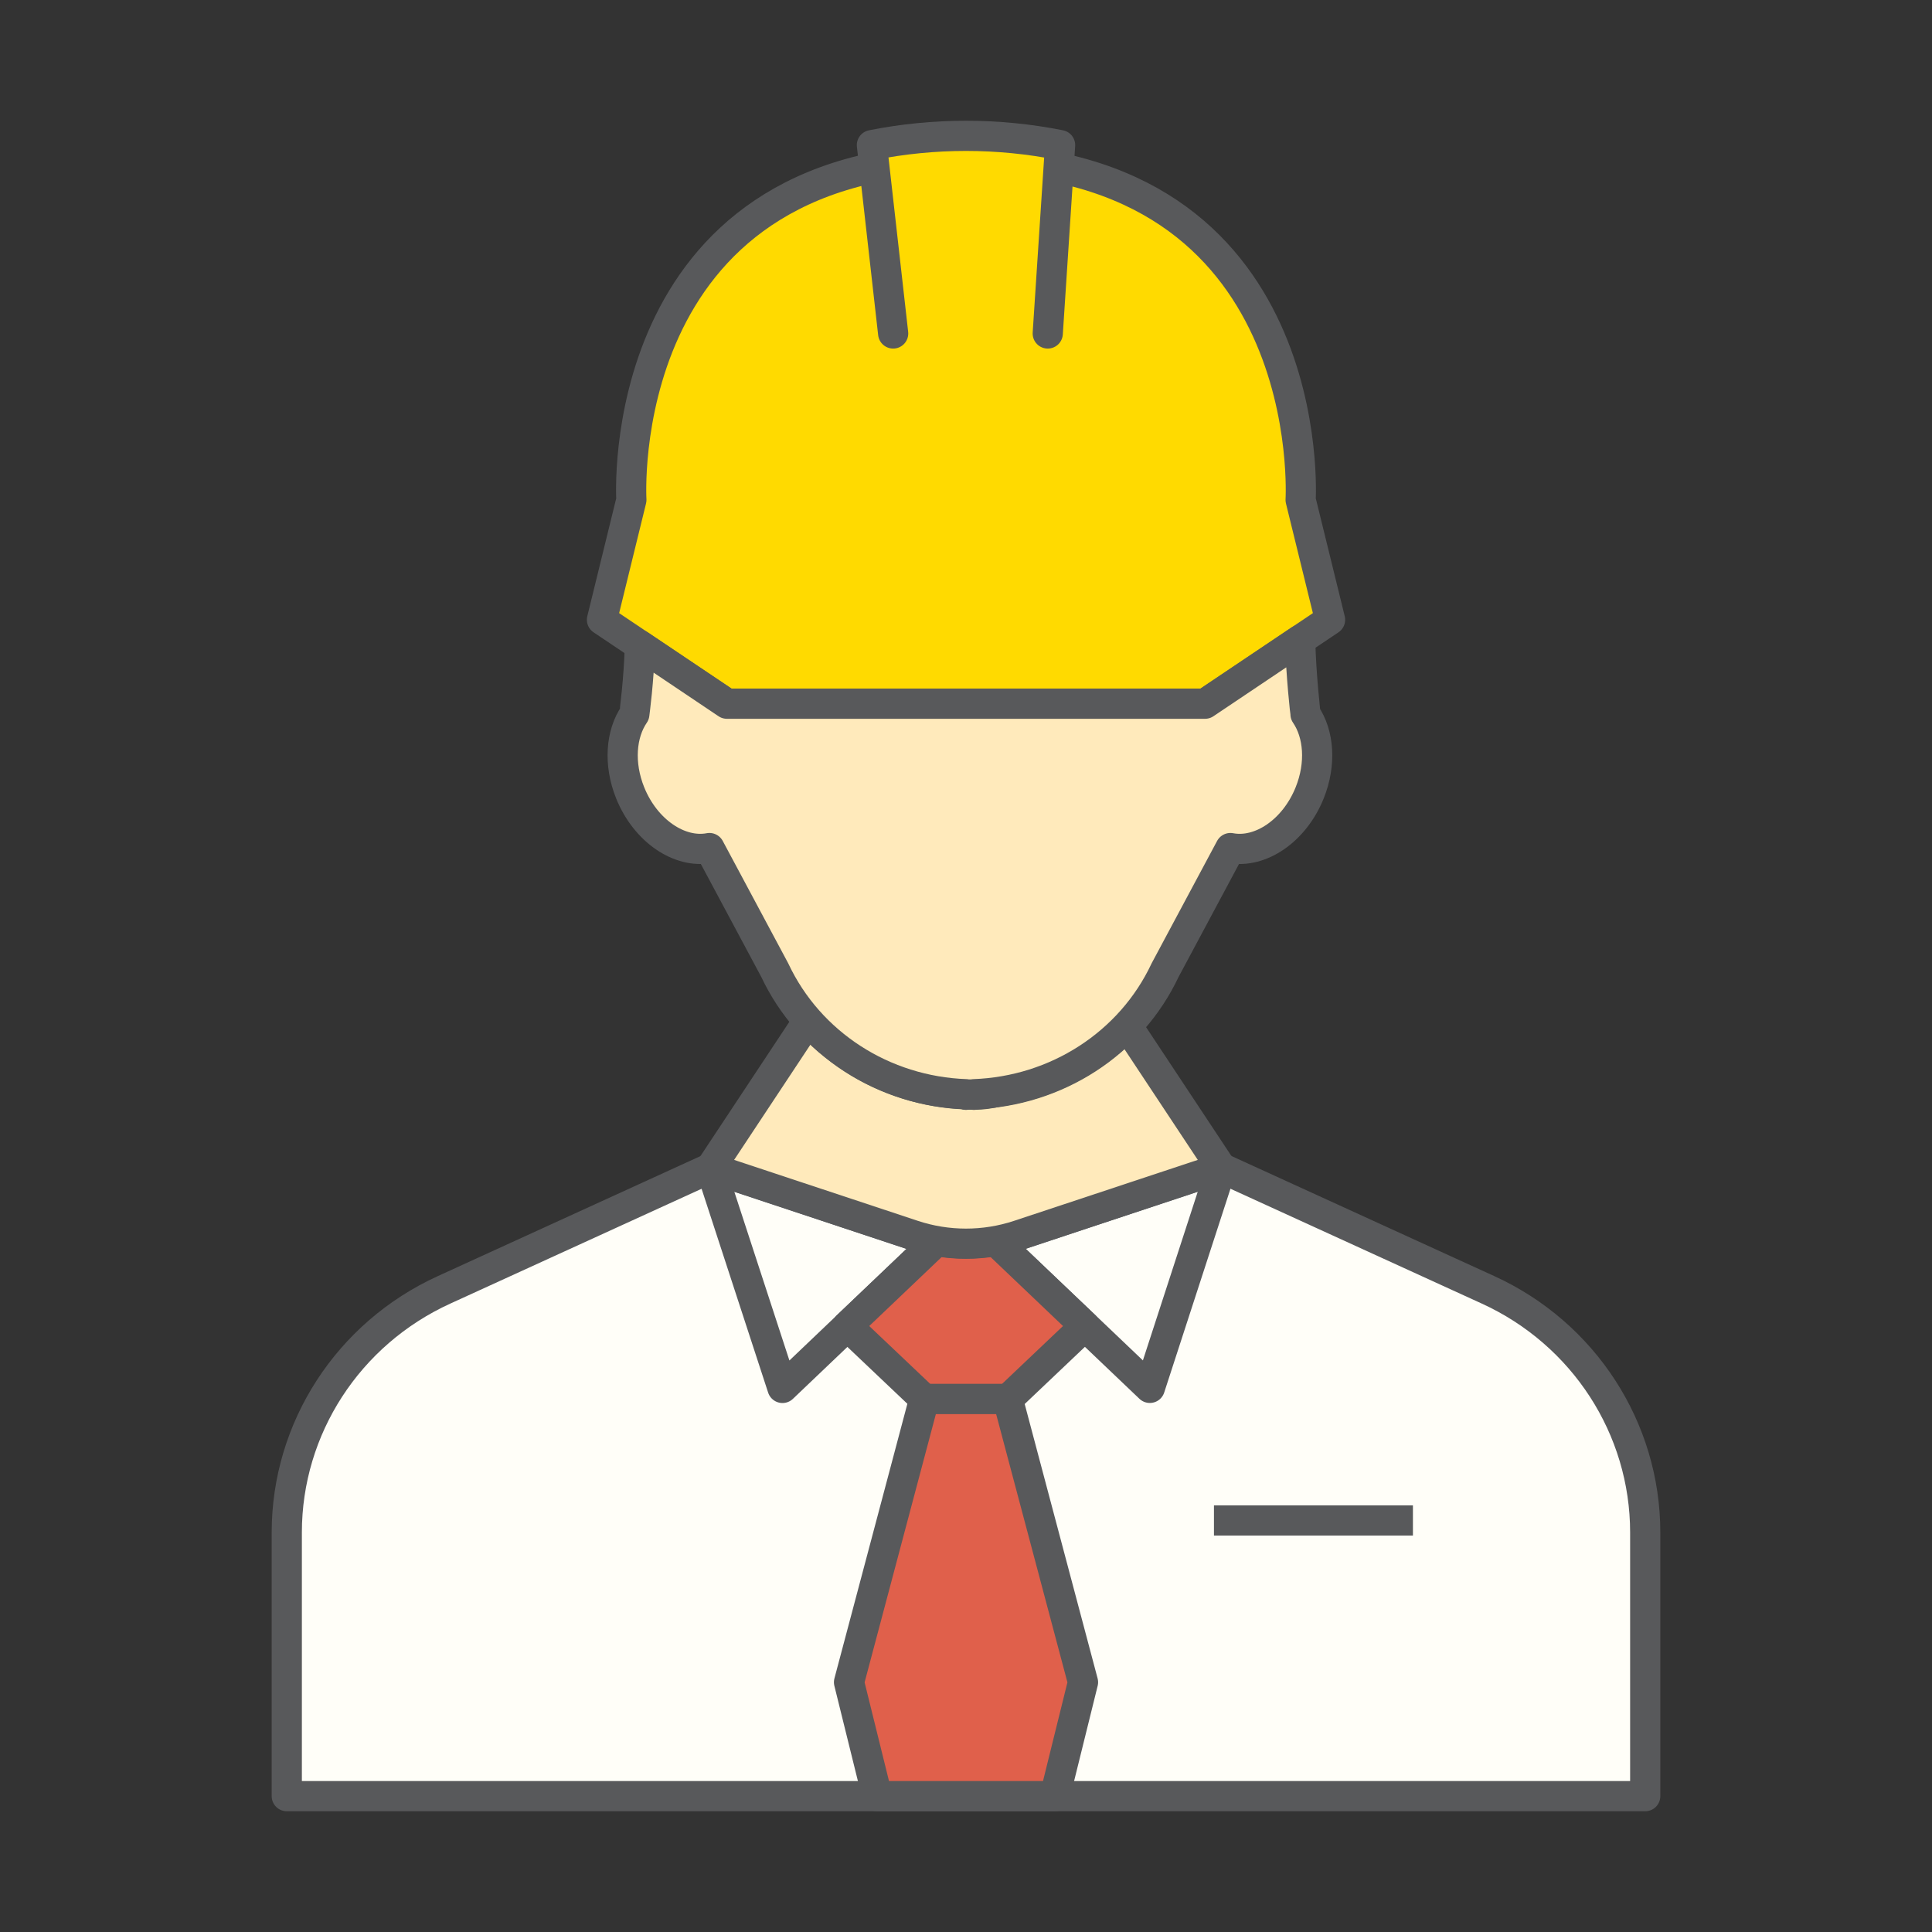 <svg xmlns="http://www.w3.org/2000/svg" enable-background="new 0 0 64 64" viewBox="0 0 64 64"><rect x="0" y="0" width="64" height="64" fill="#333333" stroke="none"/><path fill="#fffef8" stroke="#58595b" stroke-linecap="round" stroke-linejoin="round" stroke-miterlimit="10" d="M49.292,42.727l-8.833-4.036L33.75,40.917c-1.135,0.377-2.364,0.377-3.499,0l-6.708-2.225l-8.833,4.036C11.532,44.178,9.5,47.315,9.5,50.765v8.735h45v-8.735C54.5,47.315,52.468,44.178,49.292,42.727z"/><path fill="#fffef8" stroke="#58595b" stroke-linecap="round" stroke-linejoin="round" stroke-miterlimit="10" d="M40.458 38.692l-6.708 2.225c-.253.084-.511.142-.771.188l5.111 4.87L40.458 38.692zM31.029 41.108c-.262-.047-.523-.106-.778-.19l-6.708-2.225 2.378 7.284L31.029 41.108z"/><path fill="#e0604b" d="M30.617,46.344h2.775l2.547-2.417l-2.962-2.821c-0.645,0.115-1.303,0.116-1.948,0.002l-2.96,2.819L30.617,46.344z"/><path fill="none" stroke="#58595b" stroke-linejoin="round" stroke-miterlimit="10" d="M30.617,46.344h2.775l2.547-2.417l-2.962-2.821c-0.645,0.115-1.303,0.116-1.948,0.002l-2.96,2.819L30.617,46.344z"/><polygon fill="#e0604b" points="33.383 46.344 30.617 46.344 28.125 55.726 29.058 59.5 34.942 59.5 35.876 55.726"/><polygon fill="none" stroke="#58595b" stroke-linejoin="round" stroke-miterlimit="10" points="33.383 46.344 30.617 46.344 28.125 55.726 29.058 59.5 34.942 59.5 35.876 55.726"/><path fill="#ffeabb" stroke="#58595b" stroke-linecap="round" stroke-linejoin="round" stroke-miterlimit="10" d="M32.26,36.265c-0.05,0-0.099-0.007-0.149-0.008C32.074,36.259,32.037,36.265,32,36.265l0-0.014c-1.343-0.047-2.615-0.455-3.702-1.148c-0.044-0.028-0.086-0.056-0.129-0.085c-0.213-0.142-0.417-0.295-0.613-0.458c-0.049-0.041-0.1-0.079-0.148-0.121c-0.223-0.196-0.437-0.402-0.635-0.624h-0.003l-3.229,4.877l6.708,2.225c1.135,0.376,2.364,0.376,3.499,0l6.708-2.225l-3.129-4.725c-1.116,1.179-2.618,1.959-4.27,2.197C32.804,36.224,32.54,36.265,32.26,36.265z"/><path fill="#ffda00" stroke="#58595b" stroke-linejoin="round" stroke-miterlimit="10" d="M43.085,16.56c0,0,0.677-11.235-11.03-11.307V5.249c-0.019,0-0.036,0.001-0.055,0.002c-0.019-0-0.036-0.002-0.055-0.002V5.252C20.238,5.325,20.915,16.56,20.915,16.56l-0.974,3.971l4.141,2.78h15.837l4.141-2.78L43.085,16.56z"/><path fill="#ffeabb" stroke="#58595b" stroke-linecap="round" stroke-linejoin="round" stroke-miterlimit="10" d="M43.07,21.195l-3.152,2.116h-15.837l-2.886-1.938c-0.023,1.126-0.183,2.285-0.182,2.287c-0.444,0.647-0.526,1.642-0.137,2.606c0.508,1.259,1.636,2.014,2.625,1.827l2.163,4.043c1.146,2.438,3.603,4.015,6.336,4.111L32,36.265c0.044,0,0.086-0.008,0.13-0.009c0.044,0.001,0.086,0.009,0.13,0.009l-0-0.018c2.732-0.096,5.19-1.673,6.336-4.111l2.163-4.043c0.99,0.188,2.118-0.568,2.625-1.827c0.389-0.964,0.306-1.959-0.137-2.606C43.247,23.658,43.095,22.367,43.07,21.195z"/><line x1="40.714" x2="46.305" y1="50.367" y2="50.367" fill="none" stroke="#58595b" stroke-linecap="square" stroke-linejoin="round" stroke-miterlimit="10"/><path fill="#ffda00" d="M28.883,4.807l0.704,6.24h5.122l0.409-6.24C33.065,4.398,30.935,4.398,28.883,4.807z"/><path fill="none" stroke="#58595b" stroke-linecap="round" stroke-linejoin="round" stroke-miterlimit="10" d="M29.587,11.047l-0.704-6.24l0-0c2.052-0.409,4.182-0.409,6.234,0l0,0l-0.409,6.24"/></svg>